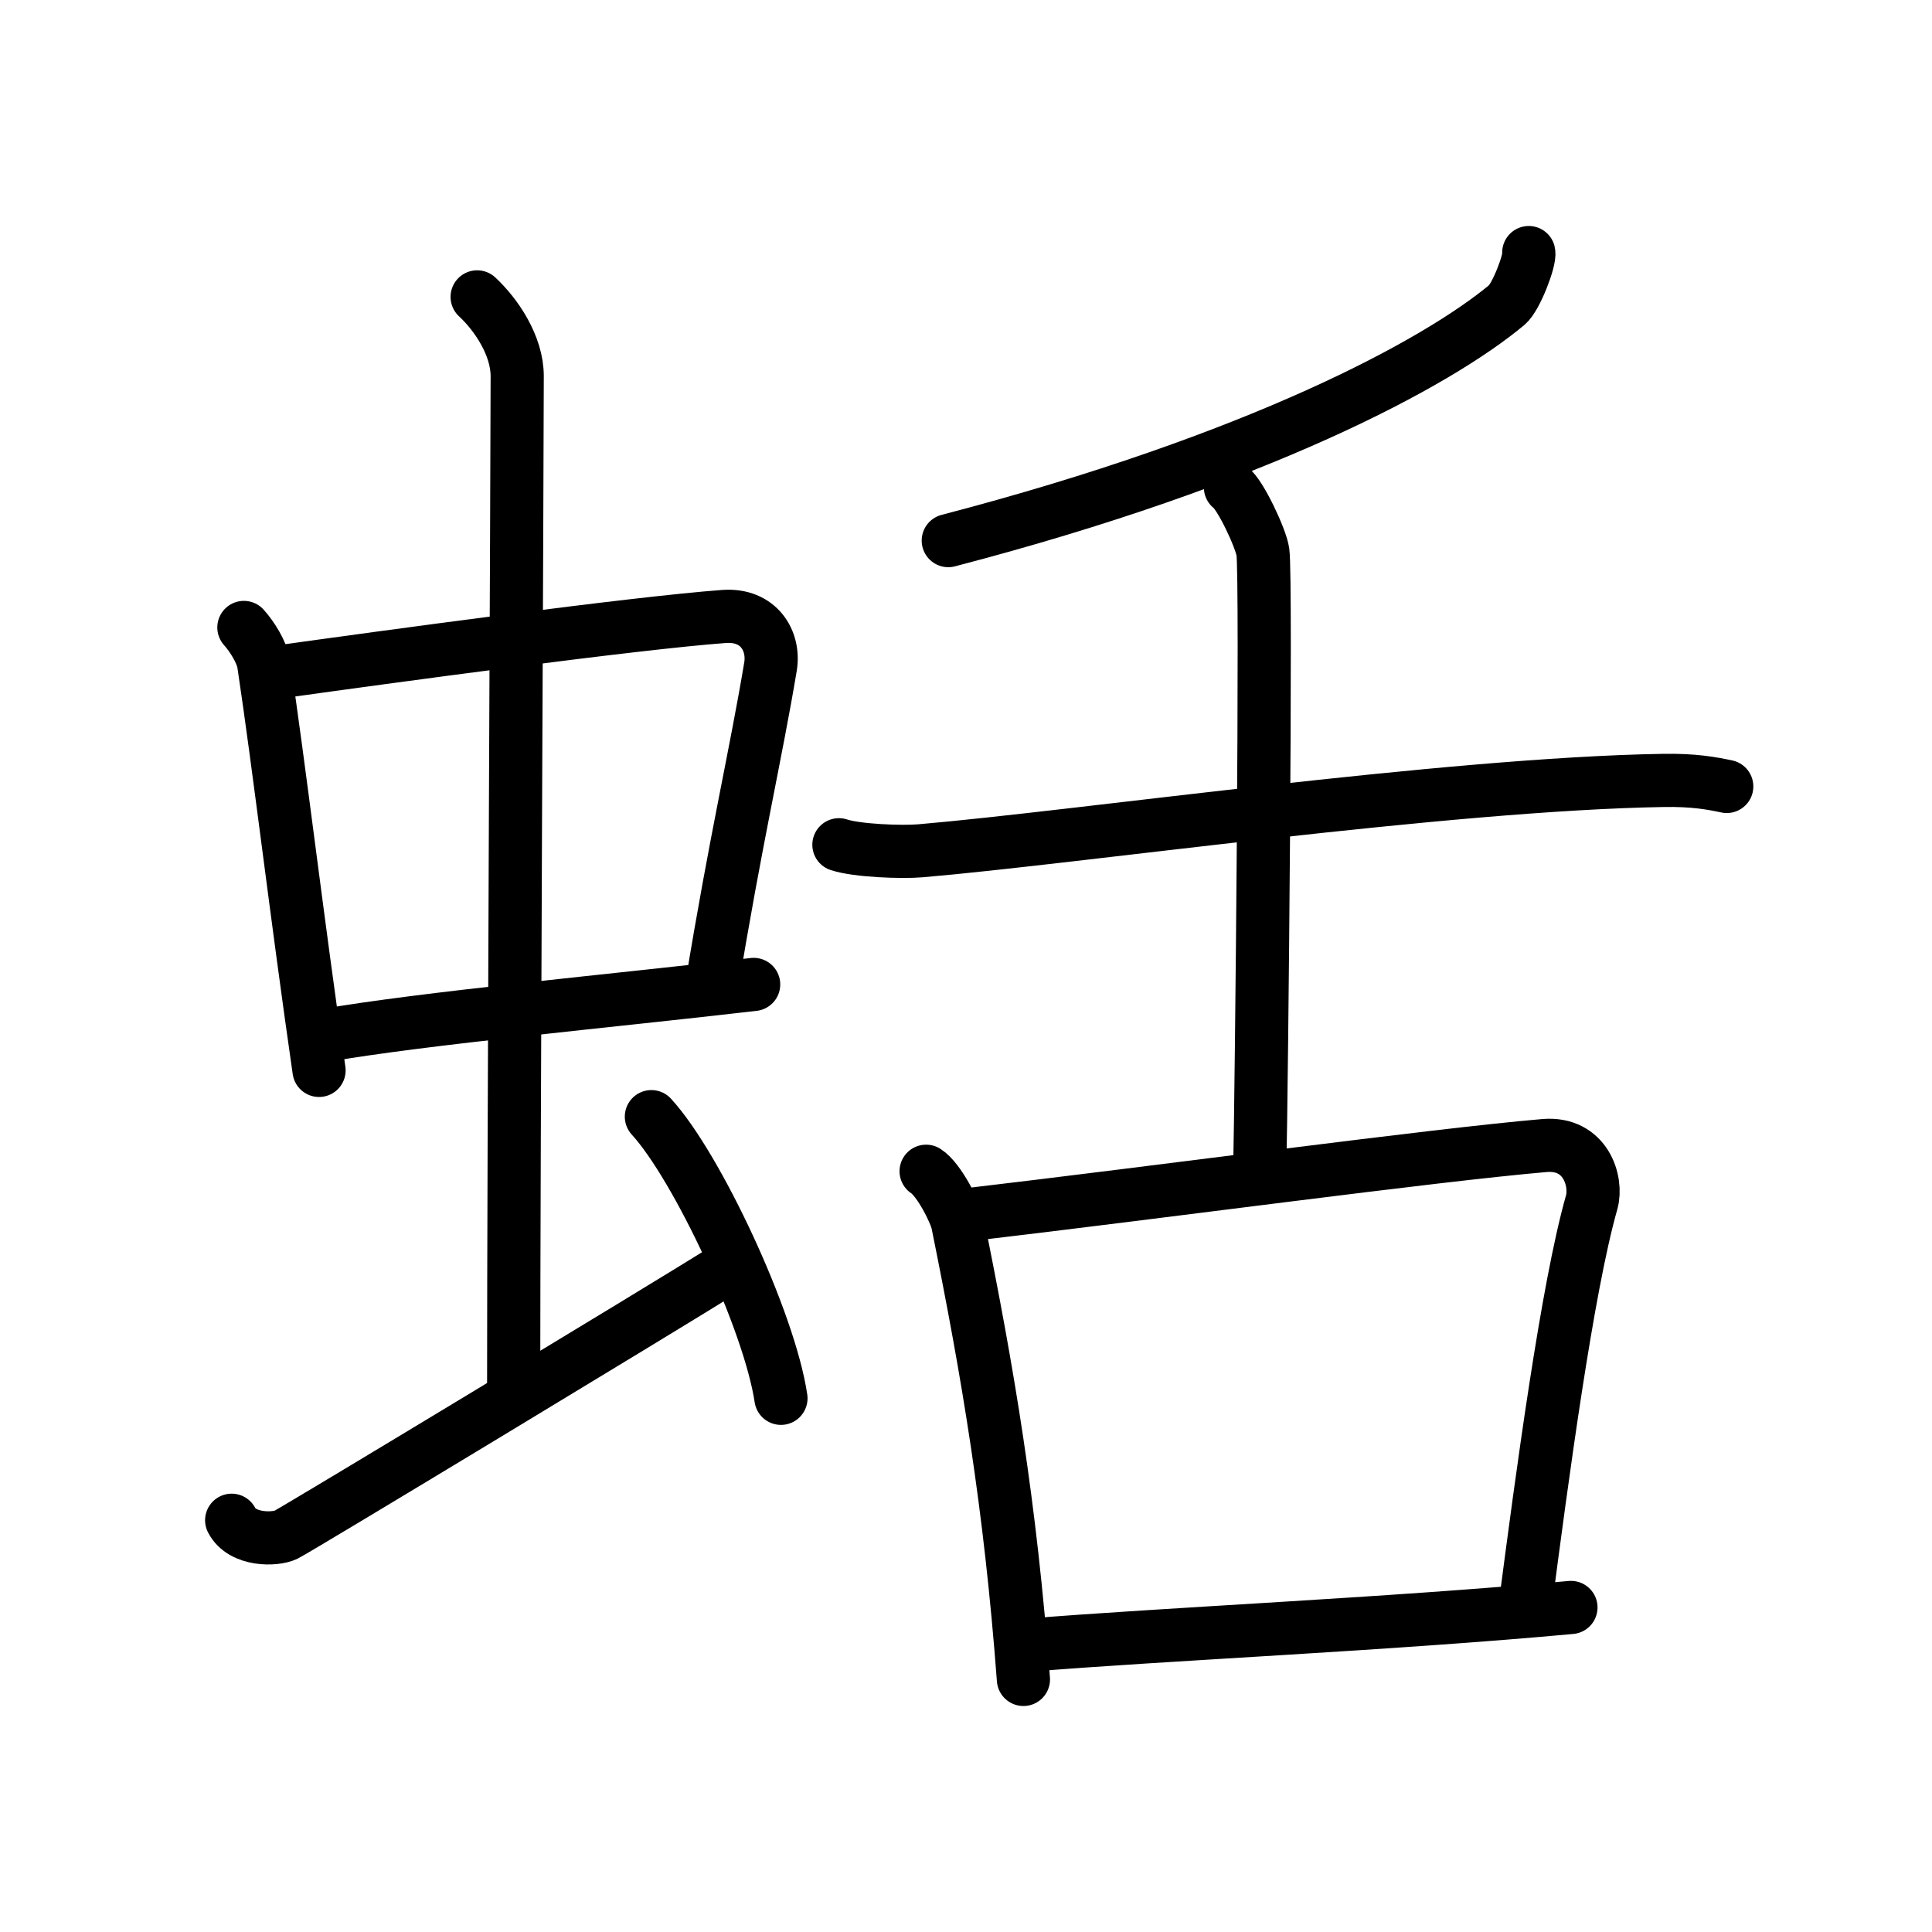 <svg xmlns="http://www.w3.org/2000/svg" width="109" height="109" viewBox="0 0 109 109"><g xmlns:kvg="http://kanjivg.tagaini.net" id="kvg:StrokePaths_086de" style="fill:none;stroke:#000000;stroke-width:3;stroke-linecap:round;stroke-linejoin:round;"><g id="kvg:086de" kvg:element="&#34526;"><g id="kvg:086de-g1" kvg:element="&#34411;" kvg:position="left" kvg:radical="general"><g id="kvg:086de-g2" kvg:element="&#20013;"><g id="kvg:086de-g3" kvg:element="&#21475;"><path id="kvg:086de-s1" kvg:type="&#12753;" d="M13.76,35.4c0.46,0.51,1.02,1.4,1.12,2.06c0.87,5.79,1.87,14.29,3.12,22.93"/><path id="kvg:086de-s2" kvg:type="&#12757;b" d="M15.22,37.98c6.93-0.97,20.61-2.83,25.63-3.2c1.96-0.14,2.86,1.38,2.62,2.83c-0.83,4.98-1.98,9.84-3.33,18.12"/><path id="kvg:086de-s3" kvg:type="&#12752;b" d="M18.26,58.43c5.58-0.98,16.46-1.98,24.26-2.89"/></g><g id="kvg:086de-g4" kvg:element="&#20008;"><path id="kvg:086de-s4" kvg:type="&#12753;a" d="M26.92,16.75c1.08,1,2.26,2.75,2.26,4.47c0,4.78-0.2,43.78-0.2,57.16"/></g></g><path id="kvg:086de-s5" kvg:type="&#12736;" d="M13.07,85.77c0.6,1.16,2.46,1.11,3.06,0.82c0.6-0.29,21.04-12.65,24.76-14.97"/><path id="kvg:086de-s6" kvg:type="&#12756;" d="M36.75,63c2.58,2.81,6.66,11.53,7.31,15.89"/></g><g id="kvg:086de-g5" kvg:element="&#33292;" kvg:position="right"><g id="kvg:086de-g6" kvg:position="top"><path id="kvg:086de-s7" kvg:type="&#12754;" d="M86.25,14.25c0.09,0.4-0.71,2.52-1.23,2.95c-3.95,3.29-14,8.73-31.52,13.3"/><path id="kvg:086de-s8" kvg:type="&#12752;" d="M47.33,47.66c1.02,0.34,3.58,0.43,4.6,0.34c8.82-0.75,29.71-3.77,41.91-3.97c1.71-0.03,2.73,0.16,3.58,0.34"/><path id="kvg:086de-s9" kvg:type="&#12753;a" d="M69.42,27.5c0.55,0.38,1.72,2.87,1.83,3.64c0.21,1.43-0.07,30.06-0.18,35"/></g><g id="kvg:086de-g7" kvg:element="&#21475;" kvg:position="bottom"><path id="kvg:086de-s10" kvg:type="&#12753;" d="M52.25,66.08c0.72,0.46,1.65,2.3,1.78,2.93c1.72,8.49,2.97,15.9,3.71,25.74"/><path id="kvg:086de-s11" kvg:type="&#12757;b" d="M54.37,68.56c11.33-1.33,26.39-3.38,32.76-3.93c2.33-0.2,3,2.02,2.67,3.2c-1.38,4.85-2.79,15.42-3.77,22.92"/><path id="kvg:086de-s12" kvg:type="&#12752;b" d="M58.01,92.82c7.48-0.62,20.35-1.18,30.62-2.13"/></g></g></g></g></svg>